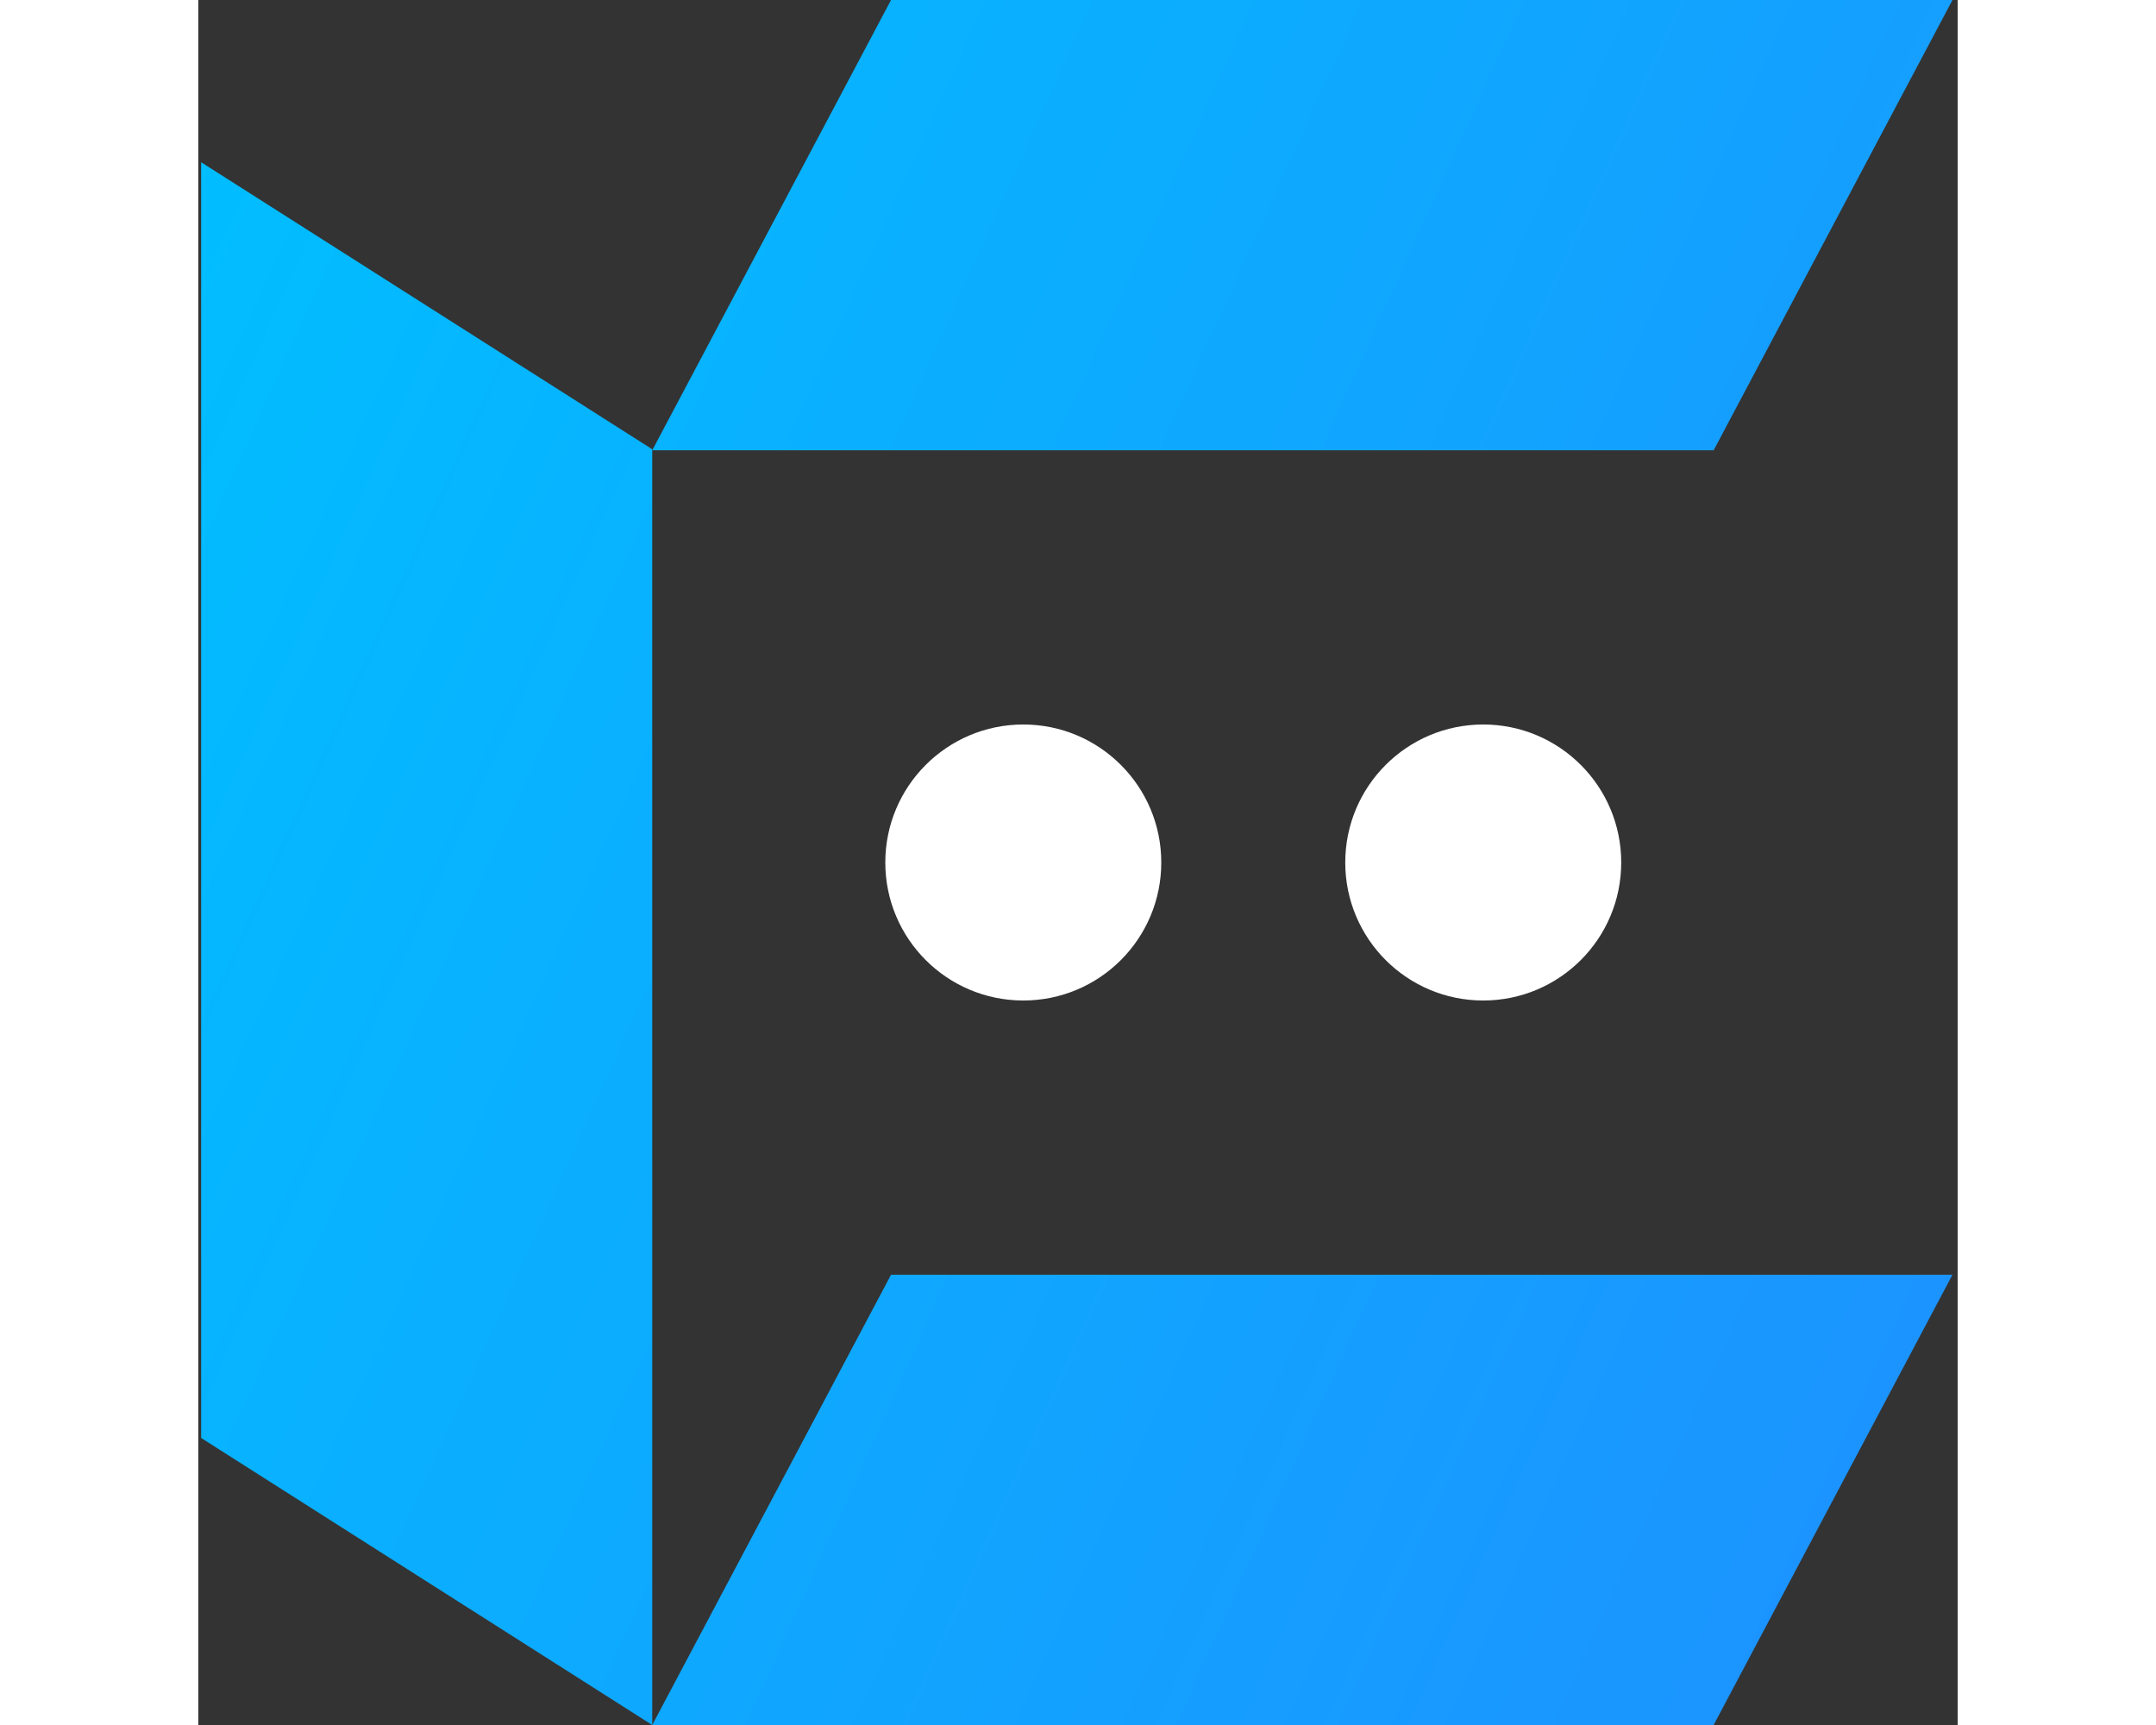 <svg width="50" height="40" viewBox="0 0 153 150" fill="none" xmlns="http://www.w3.org/2000/svg">

  <rect x="0" y="0" width="153" height="150" fill="#333333" stroke="none"/>

  <path d="M131.78 150H39.473L60.241 110.845H152.55L131.78 150ZM39.473 39.067V150L0.242 125.04V14.107L39.473 39.067ZM131.78 39.155H39.473L60.241 0H152.55L131.78 39.155Z" 
    fill="url(#paint0_linear_2014_66)"/>

  <circle cx="71.742" cy="75" r="12" fill="white"/>
  <circle cx="111.742" cy="75" r="12" fill="white"/>

  <defs>
    <linearGradient id="paint0_linear_2014_66" x1="0.581" y1="0" x2="183.357" y2="82.484" gradientUnits="userSpaceOnUse">
      <stop stop-color="#00BFFF"/>
      <stop offset="1" stop-color="#1E90FF"/>
    </linearGradient>
  </defs>
</svg>
